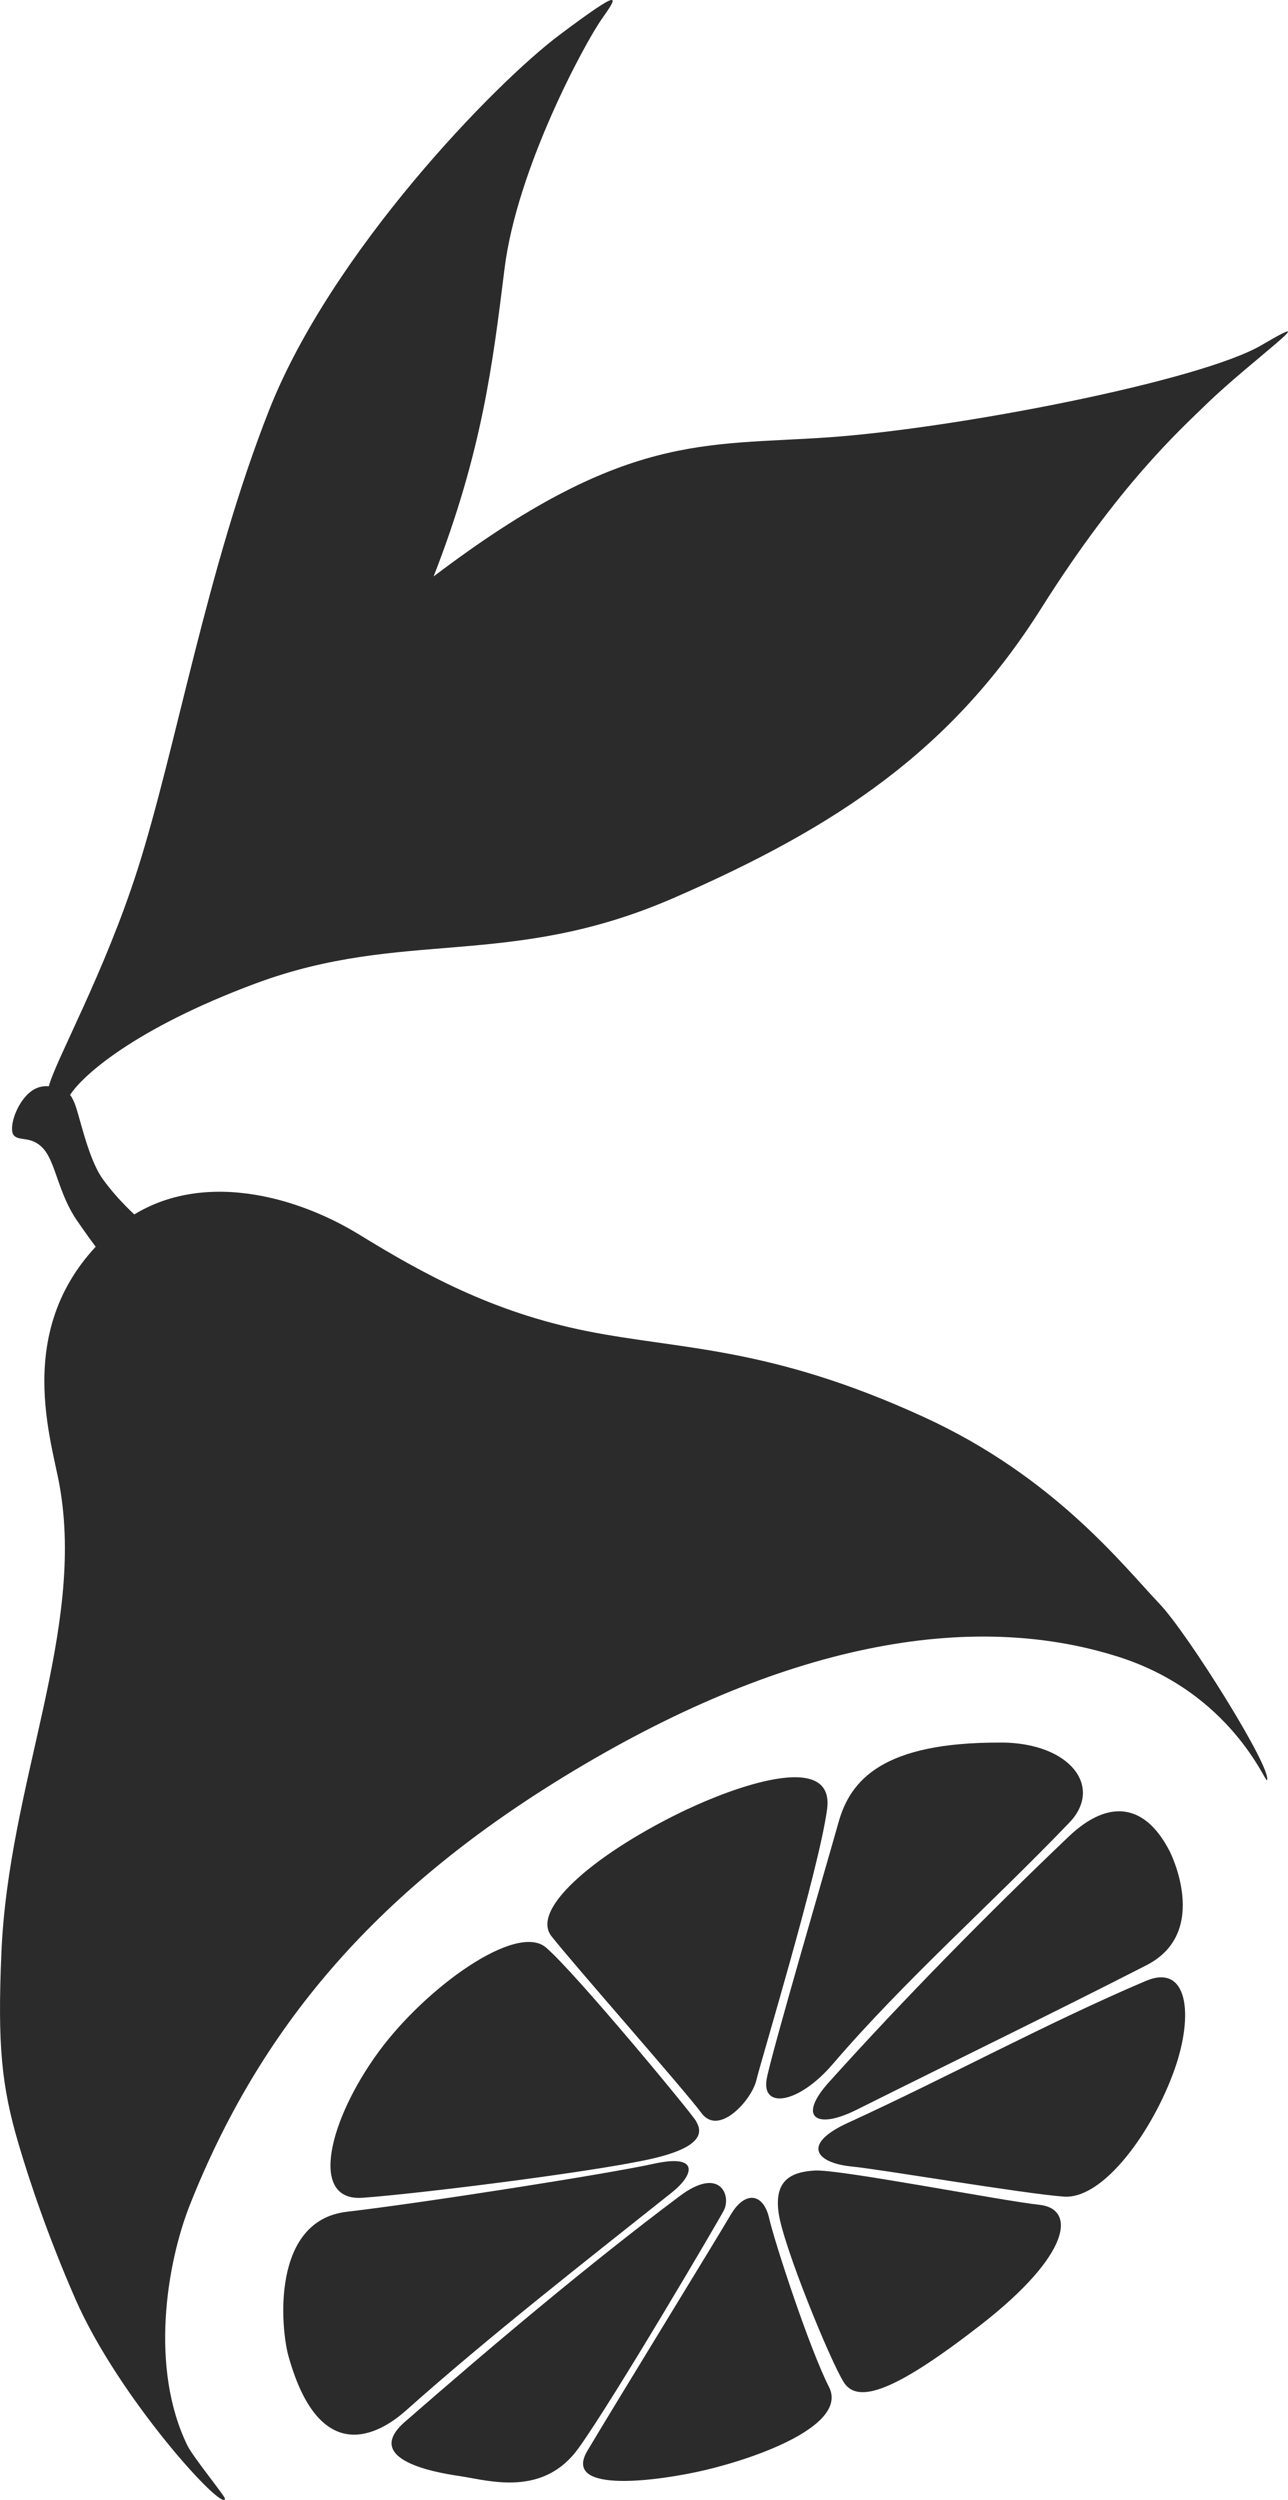 <svg xmlns="http://www.w3.org/2000/svg" id="Ebene_1" data-name="Ebene 1" viewBox="306.65 57.92 219.33 425.58">
  <defs>
    <style>
      .cls-1 {
        fill: #2b2b2b;
      }
    </style>
  </defs>
  <path class="cls-1" d="m521.52,116.65c-10.4,6.13-51.97,14.19-73.79,15.72-21.18,1.48-34.79-.93-67.24,23.68,8.29-21.25,10.07-36.27,12.08-52.41,2.13-17.14,13.68-38.38,16.49-42.39,2.82-4.01,4-5.73-7.13,2.61-11.13,8.34-38.87,37.02-49.46,63.89-10.59,26.87-15.83,57.58-22.38,78.14-5.63,17.66-14.08,32.74-15.12,36.95-1.11-.09-2.19.17-3.21,1.01-2.43,1.99-3.67,6.23-2.77,7.33.9,1.1,3.06.01,5.1,2.35s2.53,7.61,5.65,12.14c3.12,4.54,4.25,5.81,4.25,5.81l6.17-6.24s-3.3-2.85-5.98-6.56c-2.68-3.7-4.04-11.38-4.98-13.31-.15-.3-.36-.8-.62-1.04,2.13-3.36,11.13-11.35,31.46-18.94,25.34-9.46,43.25-2.4,71.27-14.58,28.02-12.18,47.49-25.3,62.66-49.35,13.22-20.95,23.39-30.15,28.16-34.78,7.44-7.22,20.86-16.79,9.39-10.03Z"/>
  <path class="cls-1" d="m504.15,330.99c-6.27-6.56-17.94-21.66-40.22-31.86-26.35-12.07-41.24-11.39-57.34-14.61-16.15-3.23-28-9.82-38.82-16.46-11.42-7-29.15-11.64-41.67-.92-17.68,15.13-10.85,35.15-9.33,43.54,4.49,24.8-8.66,50.69-9.88,79.64-.67,15.83.01,22.74,2.96,32.71,1.86,6.28,4.99,15.64,9.65,26.29,7.35,16.8,25.27,36.43,25.46,33.97.03-.42-5.43-7.08-6.39-9.05-6.44-13.14-3.57-30.92.43-41.01,11.81-29.73,31.04-52.89,63.72-72.88,37.04-22.65,69.07-28.45,94.42-20.37,19.11,6.09,25,21.48,25.26,21,1-1.85-13.54-25.06-18.25-29.98Z"/>
  <g>
    <path class="cls-1" d="m355.79,459.09c-1.36-4.83-2.99-23.14,9.92-24.65,12.92-1.51,44.41-6.44,52.3-8.18,7.89-1.73,6.75,1.94,3.13,4.83-15.24,12.13-31.06,24.45-45.34,37.17-3.33,2.97-14.32,11.08-20.01-9.18Z"/>
    <path class="cls-1" d="m385.21,479.48c-2.23-.35-17.59-2.32-9.6-9.29,14.76-12.87,31.34-26.85,46.8-38.43,6.83-5.12,8.81-.11,7.5,2.45-.87,1.7-18.75,32.15-24.73,40.46-5.97,8.3-15.04,5.59-19.98,4.81Z"/>
    <path class="cls-1" d="m426.7,478.42c-7.36,1.74-24.52,4.26-20.02-3.3,4.49-7.56,22.01-36.07,24.4-40.17,2.39-4.09,5.55-3.77,6.55.6.99,4.29,6.9,22.28,10.18,28.7,3.27,6.42-11.72,11.95-21.1,14.17Z"/>
    <path class="cls-1" d="m473.63,453.72c-14.43,11.21-20.92,13.56-23.31,9.72-2.39-3.84-10.21-23.03-11.06-28.66-.85-5.65,2.02-7.12,6.16-7.36,4.14-.24,31.92,5.17,38.2,5.83,6.27.66,5.52,8.41-9.99,20.47Z"/>
    <path class="cls-1" d="m506.68,410.16c-3.69,10.46-12.07,22.21-18.9,21.7-6.83-.5-31.51-4.69-35.98-5.11-6.27-.6-8.74-3.8-.74-7.46,16.86-7.71,33.85-16.98,50.69-24.14,7.17-3.05,8.22,5.67,4.93,15.01Z"/>
    <path class="cls-1" d="m505.79,372.98s7.15,13.83-3.91,19.49c-15.98,8.17-32.42,16.15-49.41,24.63-6.86,3.42-10.06,1.28-4.68-4.7,12.87-14.29,26.91-28.54,40.81-41.8,6.95-6.63,13.1-5.52,17.18,2.38Z"/>
    <path class="cls-1" d="m477.2,354.56c11.66.07,17.38,7.53,11.55,13.63-13.21,13.78-28.04,26.82-40.29,41.11-5.81,6.78-12.14,7.71-11.26,2.57.65-3.84,10.22-36.52,12.24-43.73,2.02-7.21,7.55-13.69,27.76-13.57Z"/>
    <path class="cls-1" d="m423.77,365.87c-15.04,7.12-26.94,16.89-23.22,21.65,3.72,4.75,22.57,26.09,25.55,30.12,2.98,4.03,8.58-2.26,9.36-5.63.71-3.08,10.61-35.64,12.03-46.06,1.42-10.42-16.73-3.38-23.71-.07Z"/>
    <path class="cls-1" d="m371.14,407.19c-8.52,11.62-11.93,25.51-2.78,24.87,9.15-.64,38.81-4.33,48.91-6.56,10.1-2.23,8.67-5.16,7.87-6.55-.8-1.39-20.49-25.19-25.51-29.49-5.02-4.3-20.44,6.75-28.49,17.73Z"/>
  </g>
</svg>